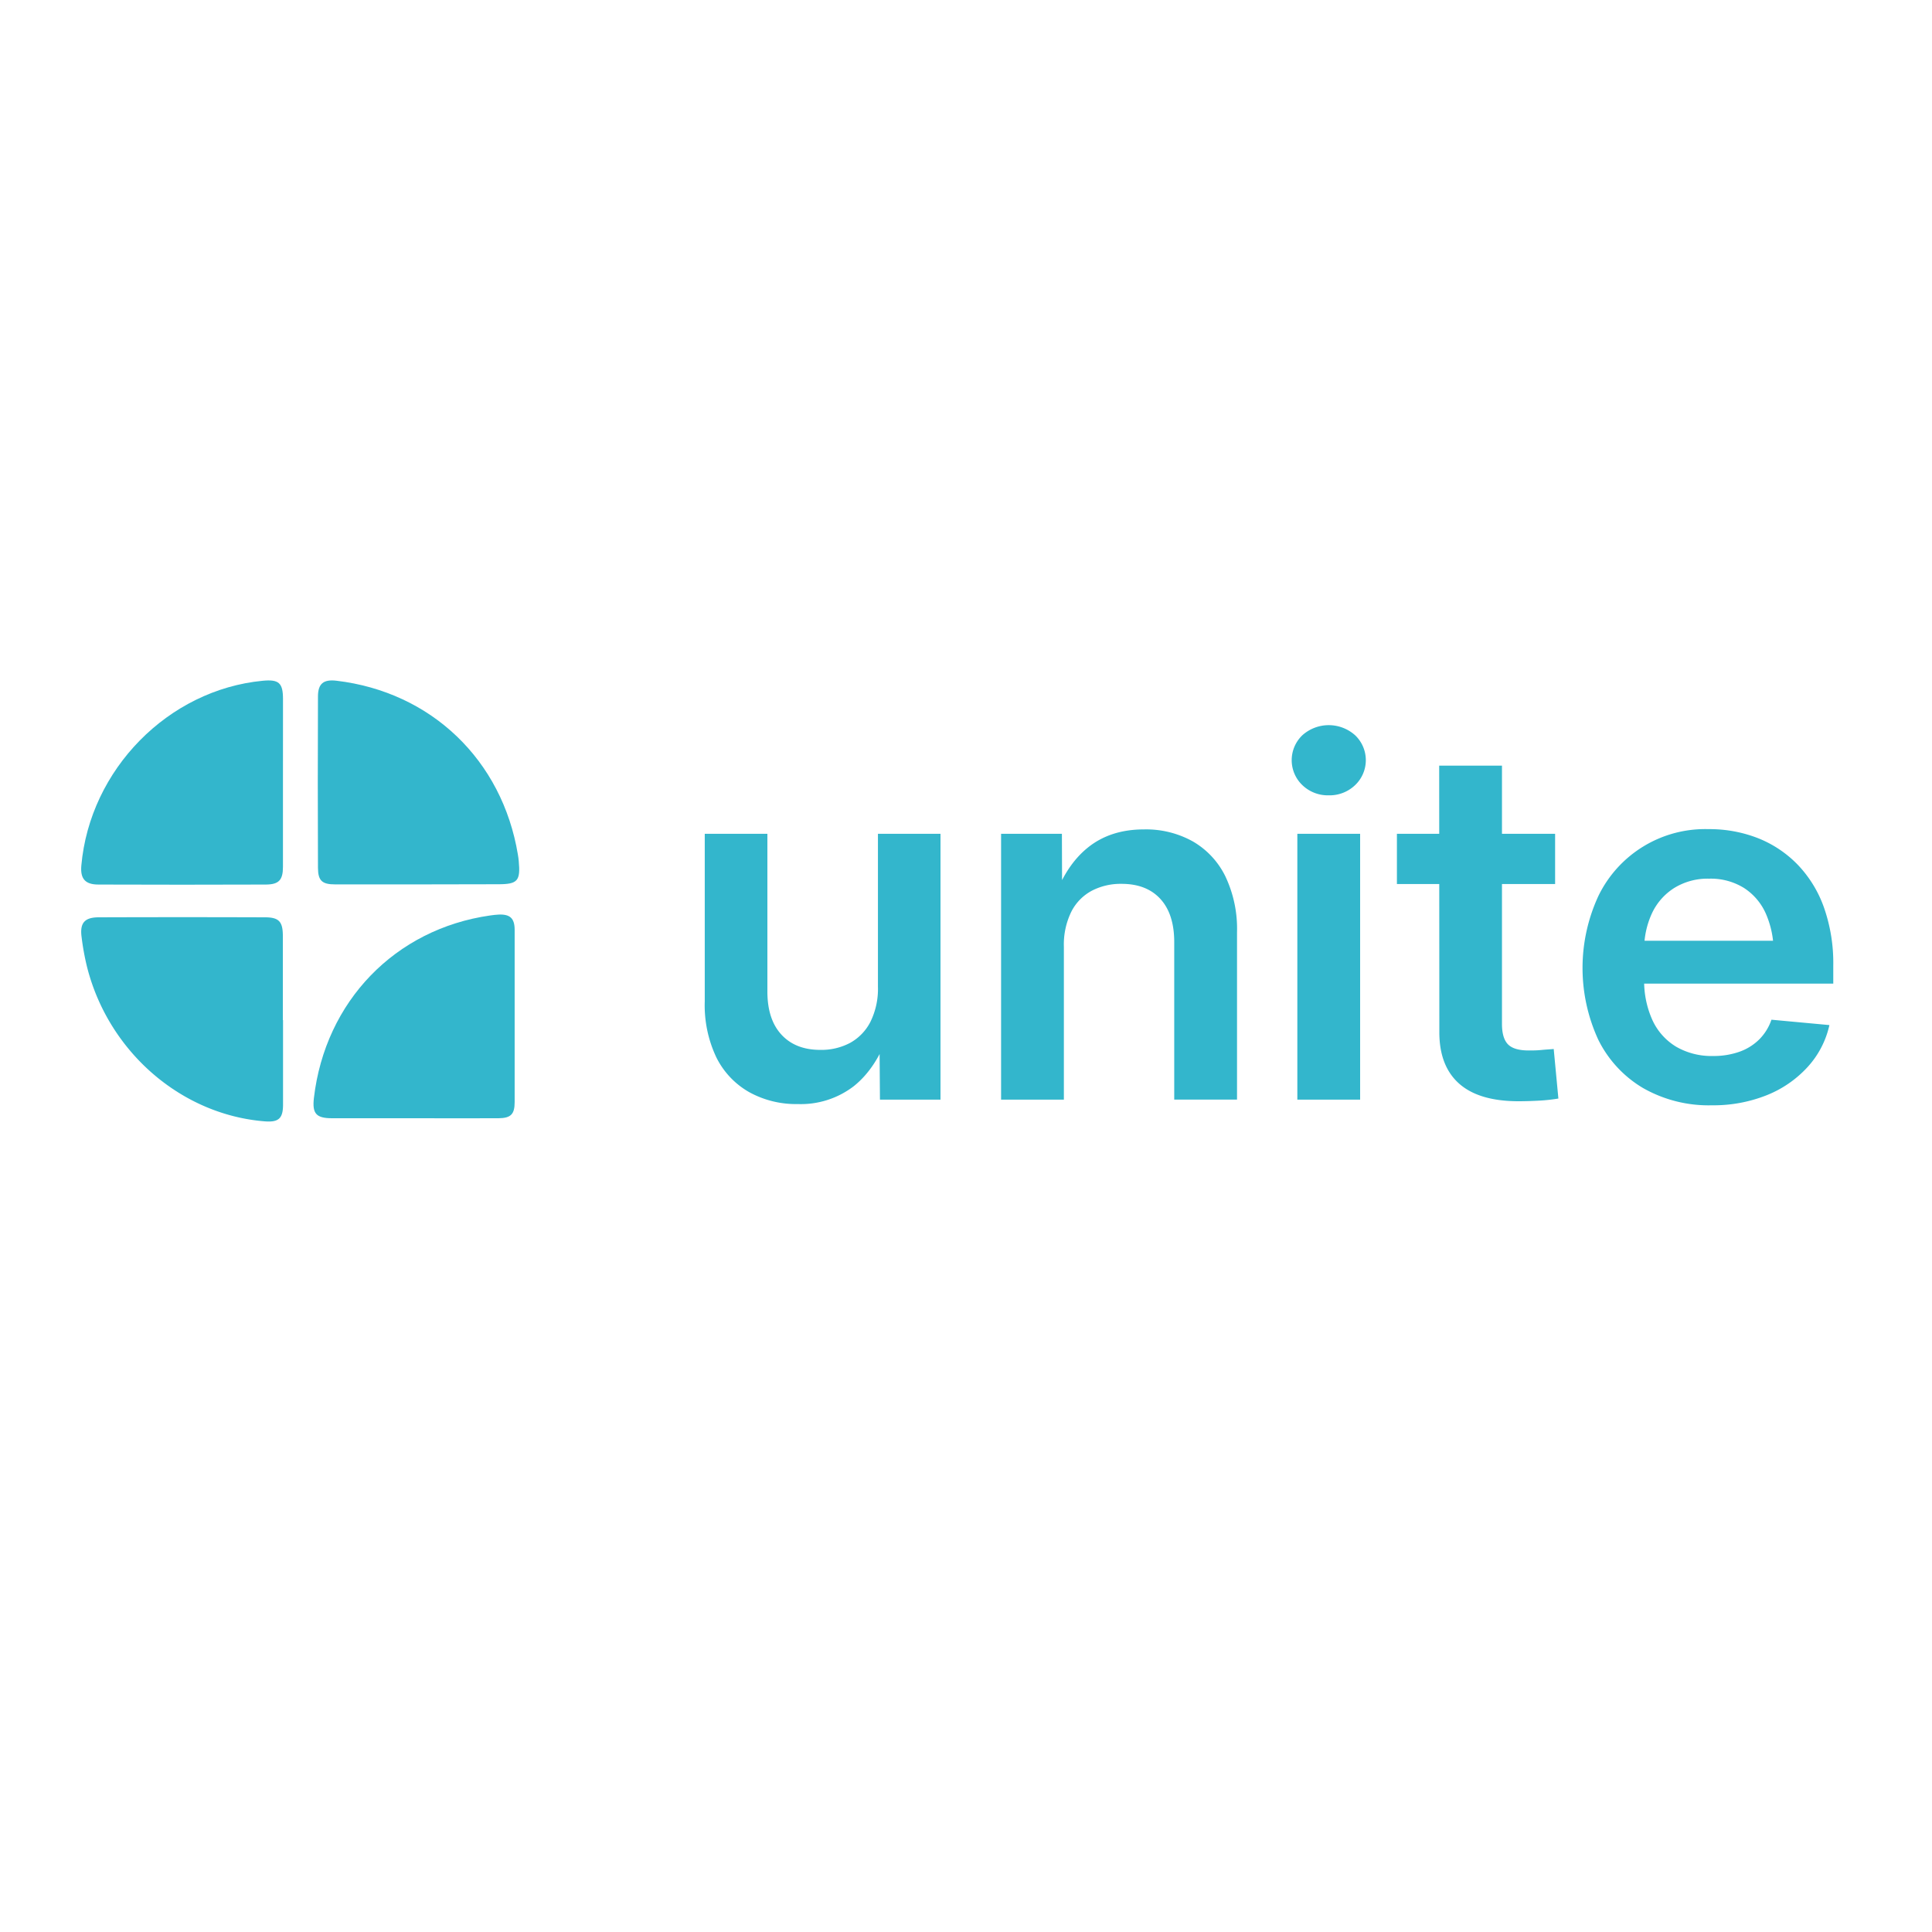 <svg id="Layer_1" data-name="Layer 1" xmlns="http://www.w3.org/2000/svg" viewBox="0 0 500 500"><path d="M108.39,228.88c-7.22,0-14.44,0-21.66,0-3.36,0-4.42-.94-4.44-4.28q-.09-22.17,0-44.34c0-3.37,1.46-4.48,4.79-4.09,24.54,2.91,42.9,20.52,46.95,45,.1.56.17,1.11.22,1.67.48,5.12-.29,6-5.28,6Z" style="fill:#33b6cc"/><path d="M73.23,202.43c0,7.3,0,14.59,0,21.88,0,3.45-1.06,4.6-4.46,4.61q-21.65.08-43.31,0c-3.45,0-4.71-1.54-4.41-4.91,2.2-24.85,22.45-45.48,46.94-47.83,4.14-.4,5.24.54,5.25,4.65Q73.26,191.64,73.23,202.43Z" style="fill:#33b6cc"/><path d="M73.25,264c0,7.29,0,14.58,0,21.87,0,3.63-1.18,4.62-4.79,4.33-21.55-1.74-40.26-17.91-45.88-39.74a65.5,65.5,0,0,1-1.47-8c-.47-3.61.79-5.05,4.45-5.06q21.53-.07,43,0c3.6,0,4.62,1.09,4.64,4.71,0,7.29,0,14.58,0,21.88Z" style="fill:#33b6cc"/><path d="M107.31,289.4c-7.13,0-14.25,0-21.38,0-4.12,0-5.16-1.22-4.69-5.25,2.92-25,21-43.72,45.62-47.23.73-.1,1.47-.2,2.21-.23,2.91-.12,4.11.95,4.12,3.92q0,22.3,0,44.61c0,3.17-1,4.15-4.21,4.18C121.76,289.44,114.54,289.4,107.31,289.4Z" style="fill:#33b6cc"/><path d="M206.46,285.73a25.06,25.06,0,0,1-12.56-3.08,21.09,21.09,0,0,1-8.51-9,31.47,31.47,0,0,1-3-14.5V215.79H198.6V256.6q0,7.23,3.64,11.17t10.06,3.94A15.84,15.84,0,0,0,220,269.9a12.94,12.94,0,0,0,5.27-5.46,19.29,19.29,0,0,0,1.94-9.11V215.79H243.4v68.8H227.73l-.13-17.26H230q-3.18,9.07-9,13.74A22.48,22.48,0,0,1,206.46,285.73Z" style="fill:#33b6cc"/><path d="M275.33,245.05v39.54H259.08v-68.8h15.74l.06,17.33H272.6q3.11-9.08,8.95-13.78t14.53-4.69a24.86,24.86,0,0,1,12.57,3.08,21.18,21.18,0,0,1,8.44,9,31.64,31.64,0,0,1,3.05,14.56v43.29H303.89V243.84q0-7.29-3.59-11.2t-10.06-3.9a16.17,16.17,0,0,0-7.68,1.78,12.62,12.62,0,0,0-5.3,5.42A19.32,19.32,0,0,0,275.33,245.05Z" style="fill:#33b6cc"/><path d="M343.88,205.83a9.5,9.5,0,0,1-6.83-2.64,8.93,8.93,0,0,1,0-12.91,10.23,10.23,0,0,1,13.65,0,8.9,8.9,0,0,1,0,12.91A9.54,9.54,0,0,1,343.88,205.83Zm-8.13,78.76v-68.8H352v68.8Z" style="fill:#33b6cc"/><path d="M402.46,215.79v13H361.52v-13Zm-30-17.64h16.25V265c0,2.46.52,4.21,1.55,5.27s2.83,1.59,5.37,1.59c.93,0,2,0,3.33-.13s2.34-.17,3.14-.25l1.21,12.82a44.56,44.56,0,0,1-4.92.54c-1.84.1-3.63.16-5.37.16q-10.28,0-15.42-4.58T372.5,267Z" style="fill:#33b6cc"/><path d="M443.08,286.05a34.33,34.33,0,0,1-17.87-4.47,29.93,29.93,0,0,1-11.58-12.51,44.35,44.35,0,0,1,.06-37.25,30.7,30.7,0,0,1,28.5-17.24A34.4,34.4,0,0,1,455,216.93a29.35,29.35,0,0,1,10.25,6.86,30.9,30.9,0,0,1,6.79,11.07,43.37,43.37,0,0,1,2.41,15v4.7H416.55V243.46h49.82L459,246.57a24.1,24.1,0,0,0-2-10.12,15.22,15.22,0,0,0-5.68-6.66,16.28,16.28,0,0,0-9-2.39,16.45,16.45,0,0,0-9,2.39,15.5,15.5,0,0,0-5.81,6.6,22.09,22.09,0,0,0-2,9.67v7.3a24.43,24.43,0,0,0,2.16,10.7,15.67,15.67,0,0,0,6.15,6.85,18.26,18.26,0,0,0,9.52,2.38,19.94,19.94,0,0,0,6.86-1.11,13.77,13.77,0,0,0,5.14-3.23,13.33,13.33,0,0,0,3.11-5.05l15,1.39a23.67,23.67,0,0,1-5.65,10.86,28.75,28.75,0,0,1-10.6,7.3A37.24,37.24,0,0,1,443.08,286.05Z" style="fill:#33b6cc"/></svg>